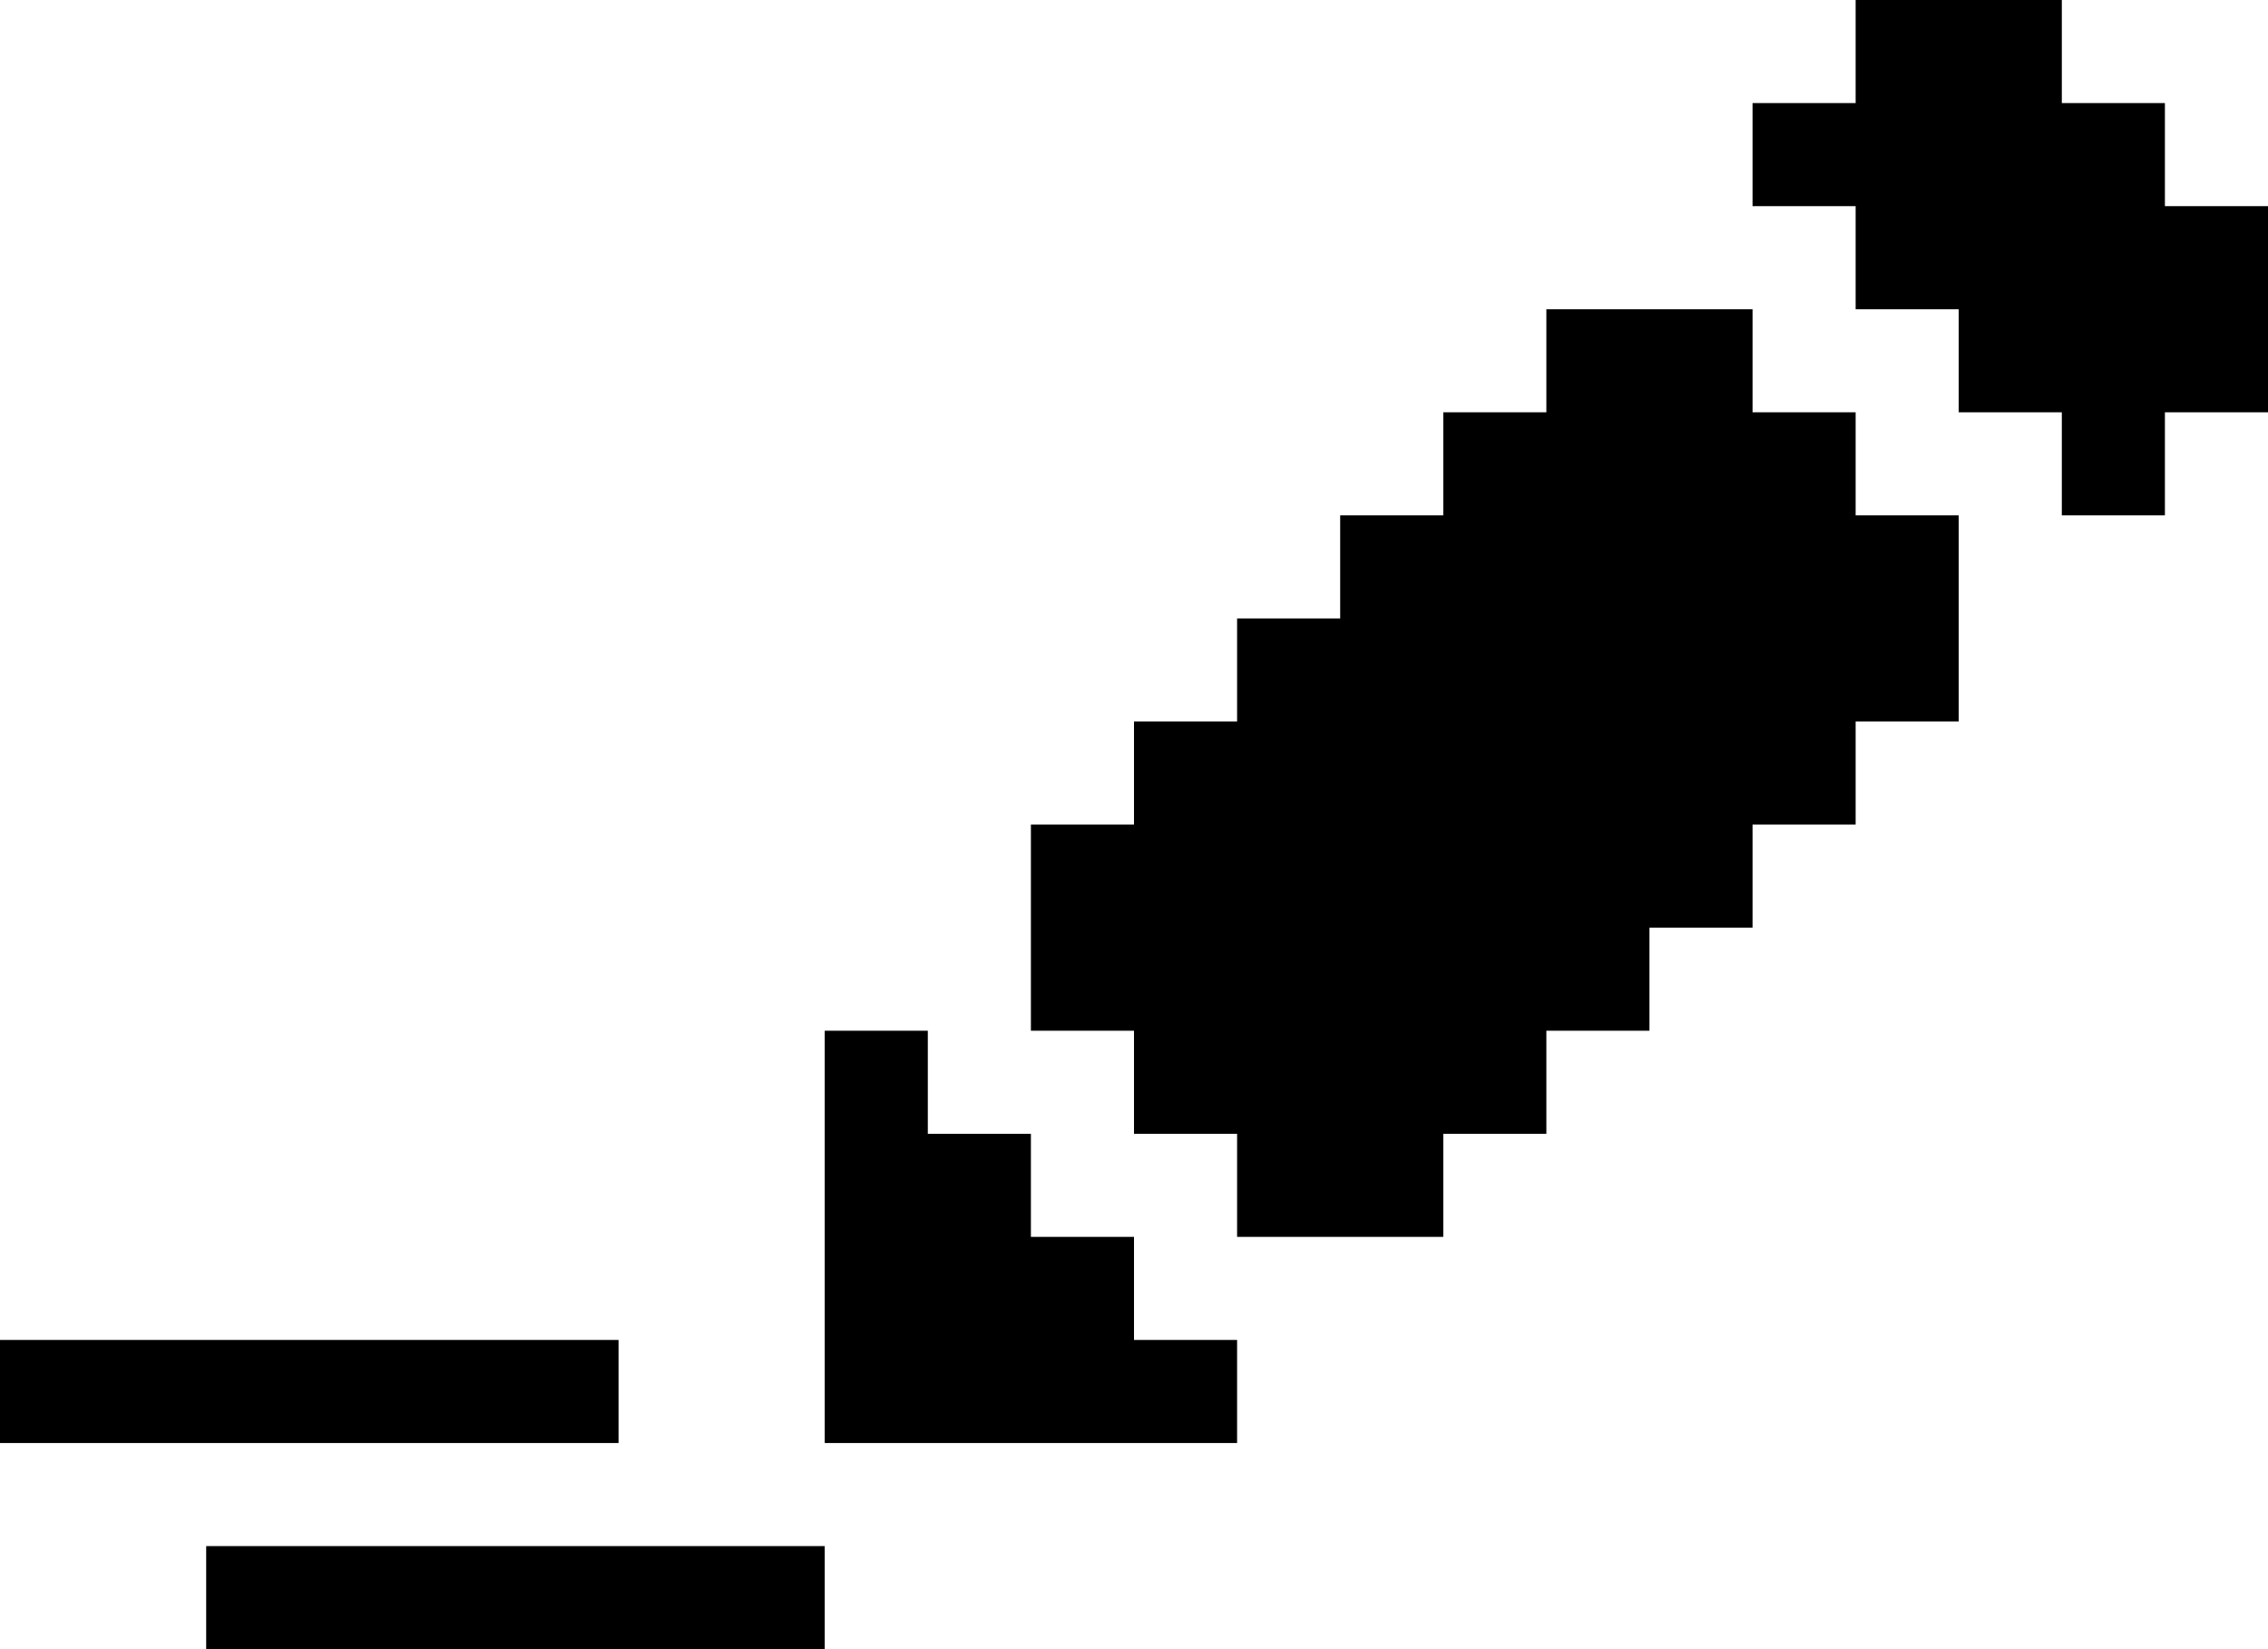 <?xml version="1.0" encoding="utf-8"?>
<!-- Generator: Adobe Illustrator 25.0.1, SVG Export Plug-In . SVG Version: 6.00 Build 0)  -->
<svg version="1.1" id="edit_icon--c" xmlns="http://www.w3.org/2000/svg" xmlns:xlink="http://www.w3.org/1999/xlink" x="0px"
	 y="0px" viewBox="0 0 22 16" style="enable-background:new 0 0 22 16;" xml:space="preserve">

<style type="text/css">
	/*
	Classes Used by IE and MSEdge with Mono Parent Color Fallback for IE
	Chrome, Chromium Edge, and Firefox use the 'fill' Attributes Over the Classes
	==============================================================================  */
	.edit_icon--color1{
		fill: currentColor;
		fill: currentColor;
	}
</style>
<g>
	<polygon class="edit_icon--color1" fill="currentColor" points="21,2 21,1 20,1 20,0 19,0 18,0 18,1 17,1 17,2 18,2 18,3 19,3 19,4 20,4 20,5 21,5 21,4 22,4 22,3
		22,2 	"/>
	<polygon class="edit_icon--color1" fill="currentColor" points="18,4 17,4 17,3 16,3 15,3 15,4 14,4 14,5 13,5 13,6 12,6 12,7 11,7 11,8 10,8 10,9 10,10 11,10 11,11
		12,11 12,12 13,12 14,12 14,11 15,11 15,10 16,10 16,9 17,9 17,8 18,8 18,7 19,7 19,6 19,5 18,5 	"/>
	<polygon class="edit_icon--color1" fill="currentColor" points="11,12 10,12 10,11 9,11 9,10 8,10 8,11 8,12 8,13 8,14 9,14 10,14 11,14 12,14 12,13 11,13 	"/>
	<polygon class="edit_icon--color1" fill="currentColor" points="3,14 4,14 5,14 6,14 6,13 5,13 4,13 3,13 2,13 1,13 0,13 0,14 1,14 2,14 	"/>
	<polygon class="edit_icon--color1" fill="currentColor" points="6,15 5,15 4,15 3,15 2,15 2,16 3,16 4,16 5,16 6,16 7,16 8,16 8,15 7,15 	"/>
</g>
</svg>
